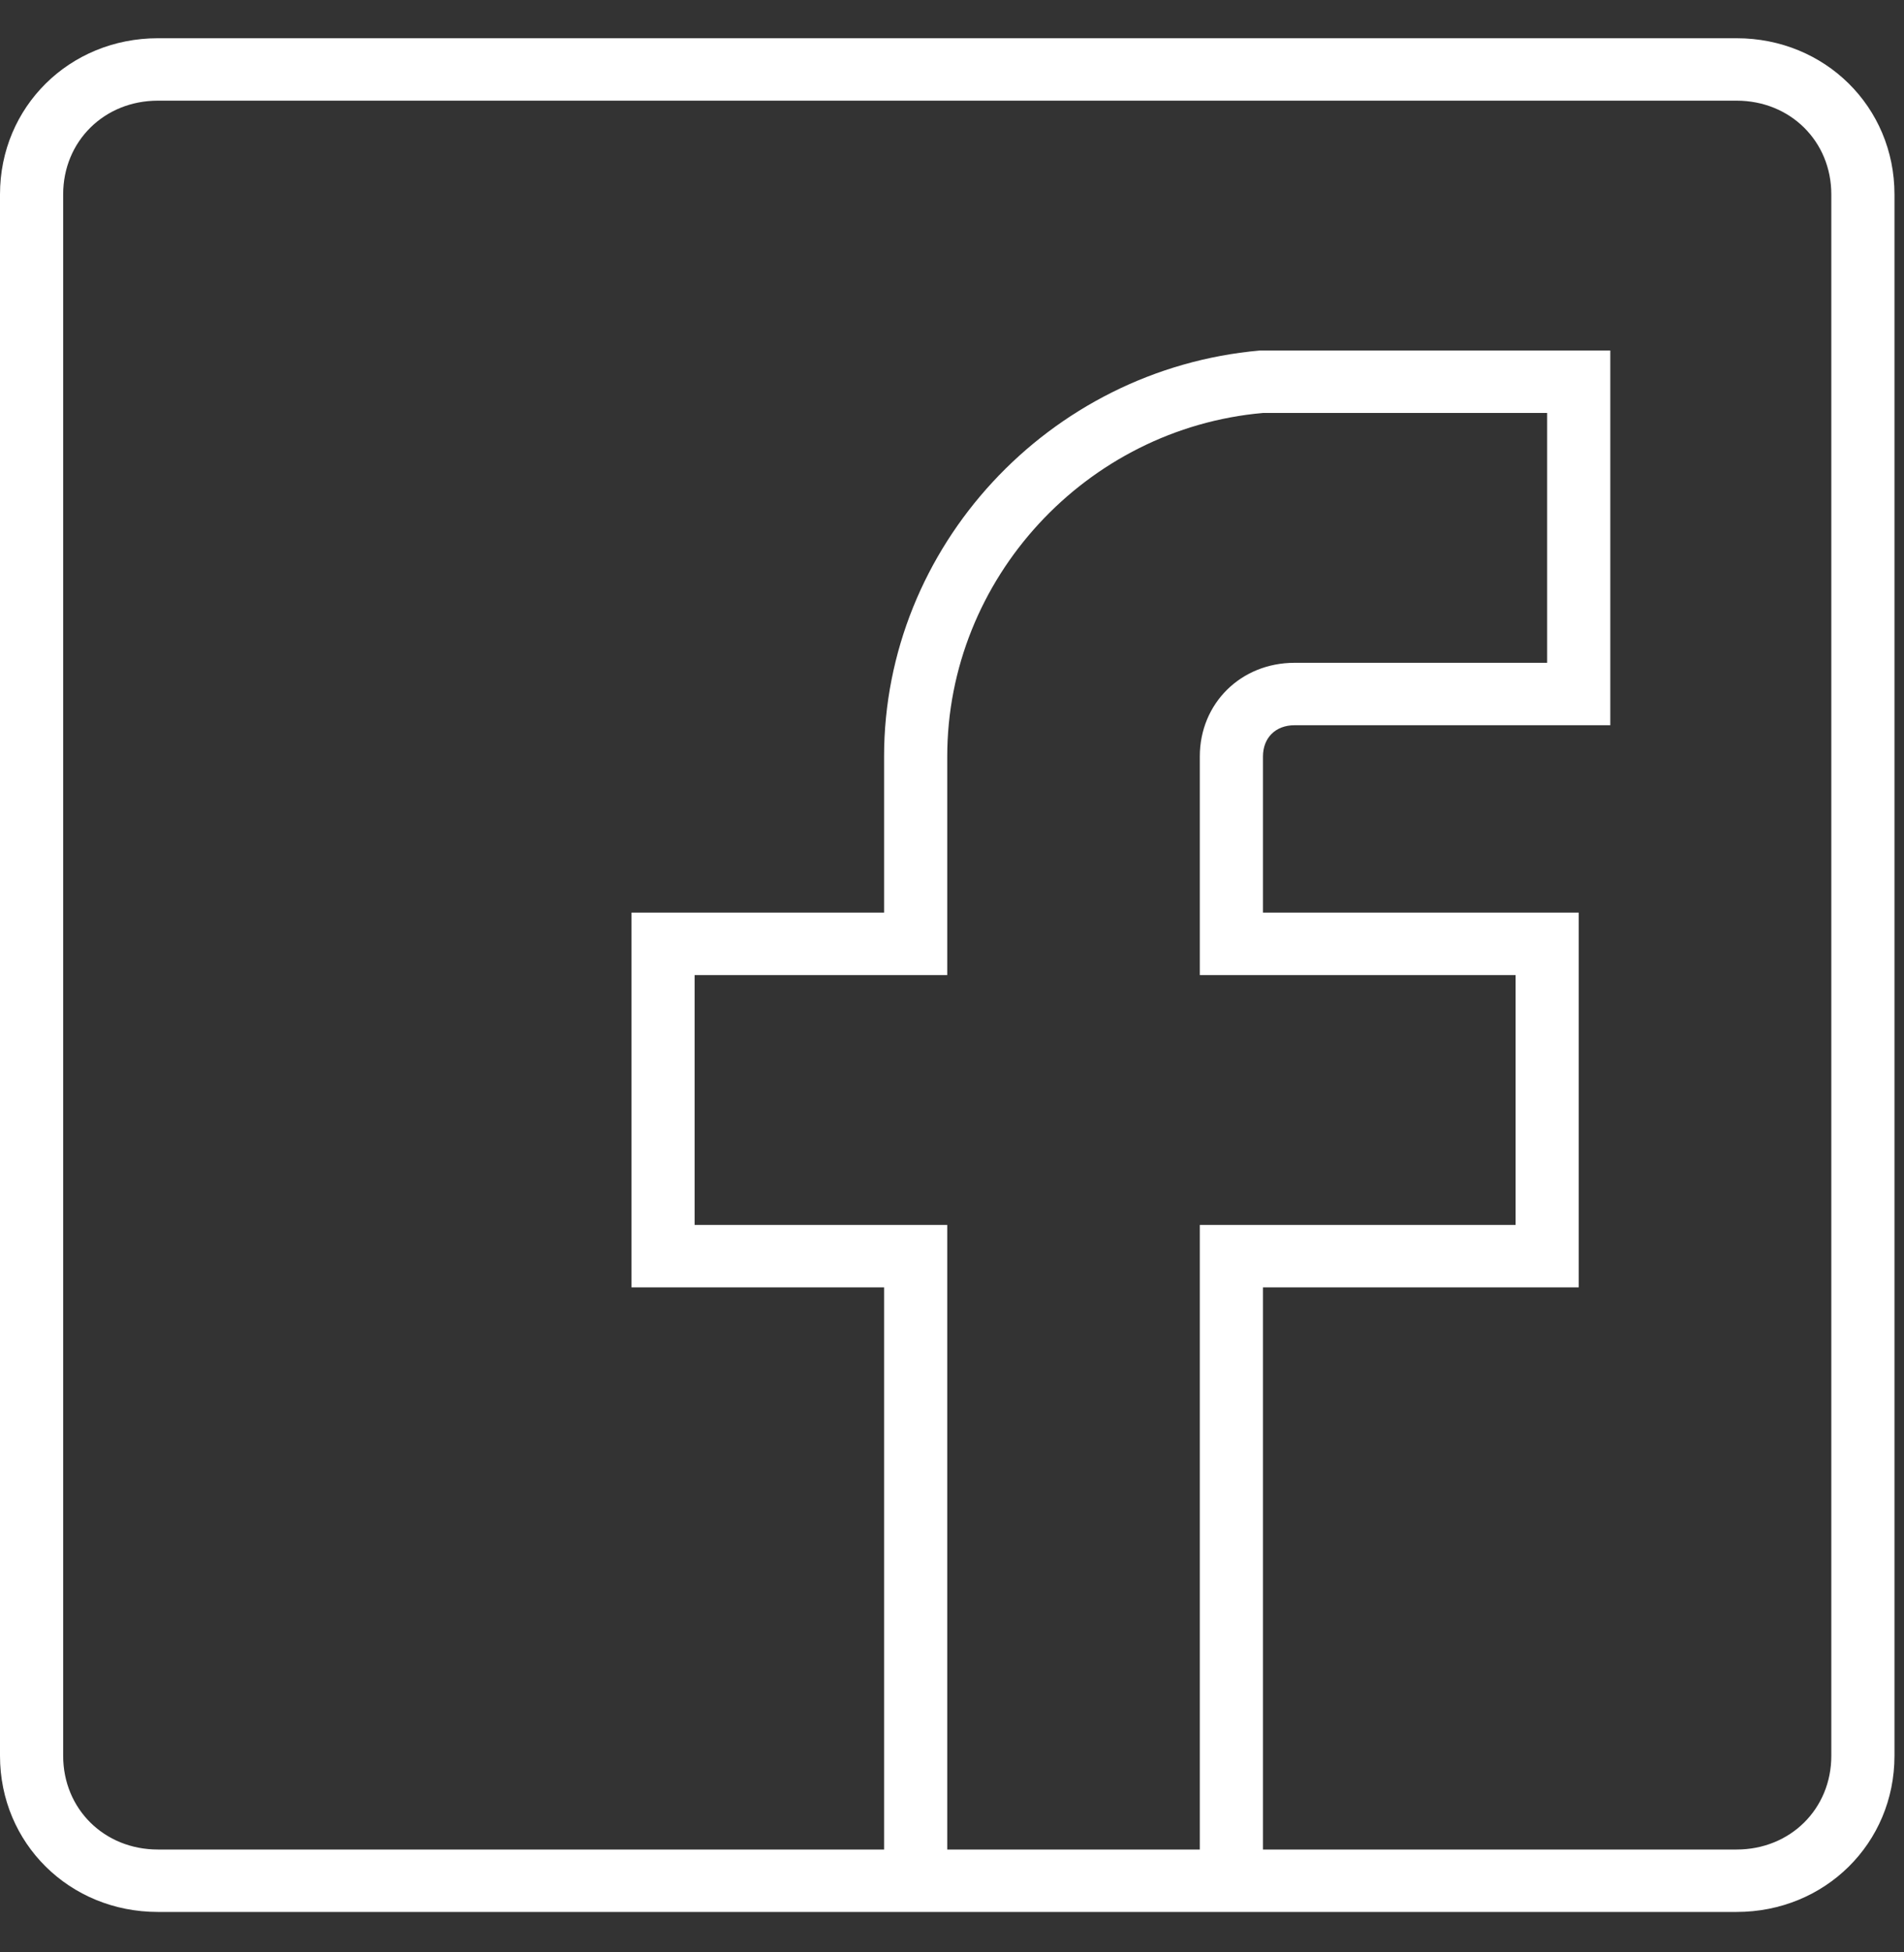 <svg width="40" height="41" viewBox="0 0 40 41" fill="none" xmlns="http://www.w3.org/2000/svg">
<rect x="0" y="0" width="40" height="41" fill="#333333" stroke="none"/>
<g clip-path="url(#clip0_551_87)">
<path d="M36.483 0.803H3.317C1.459 0.803 0 2.245 0 4.082V36.872C0 38.709 1.459 40.151 3.317 40.151H18.573H26.533H36.483C38.34 40.151 39.8 38.709 39.8 36.872V4.082C39.8 2.245 38.34 0.803 36.483 0.803ZM19.9 38.84V25.724H14.593V20.477H19.9V15.886C19.9 12.148 22.819 9 26.533 8.672H32.503V13.919H27.196C26.069 13.919 25.206 14.771 25.206 15.886V20.477H31.84V25.724H25.206V38.84H19.9V38.84ZM38.473 36.872C38.473 37.987 37.611 38.84 36.483 38.84H26.533V27.035H33.166V19.165H26.533V15.886C26.533 15.493 26.798 15.23 27.196 15.23H33.83V7.361H26.467C22.023 7.754 18.573 11.492 18.573 15.886V19.165H13.267V27.035H18.573V38.84H3.317C2.189 38.84 1.327 37.987 1.327 36.872V4.082C1.327 2.967 2.189 2.114 3.317 2.114H36.483C37.611 2.114 38.473 2.967 38.473 4.082V36.872H38.473Z" fill="white"/>
</g>
<defs>
<clipPath id="clip0_551_87">
<rect width="39.8" height="39.349" fill="white" transform="translate(0 0.803)"/>
</clipPath>
</defs>
</svg>
